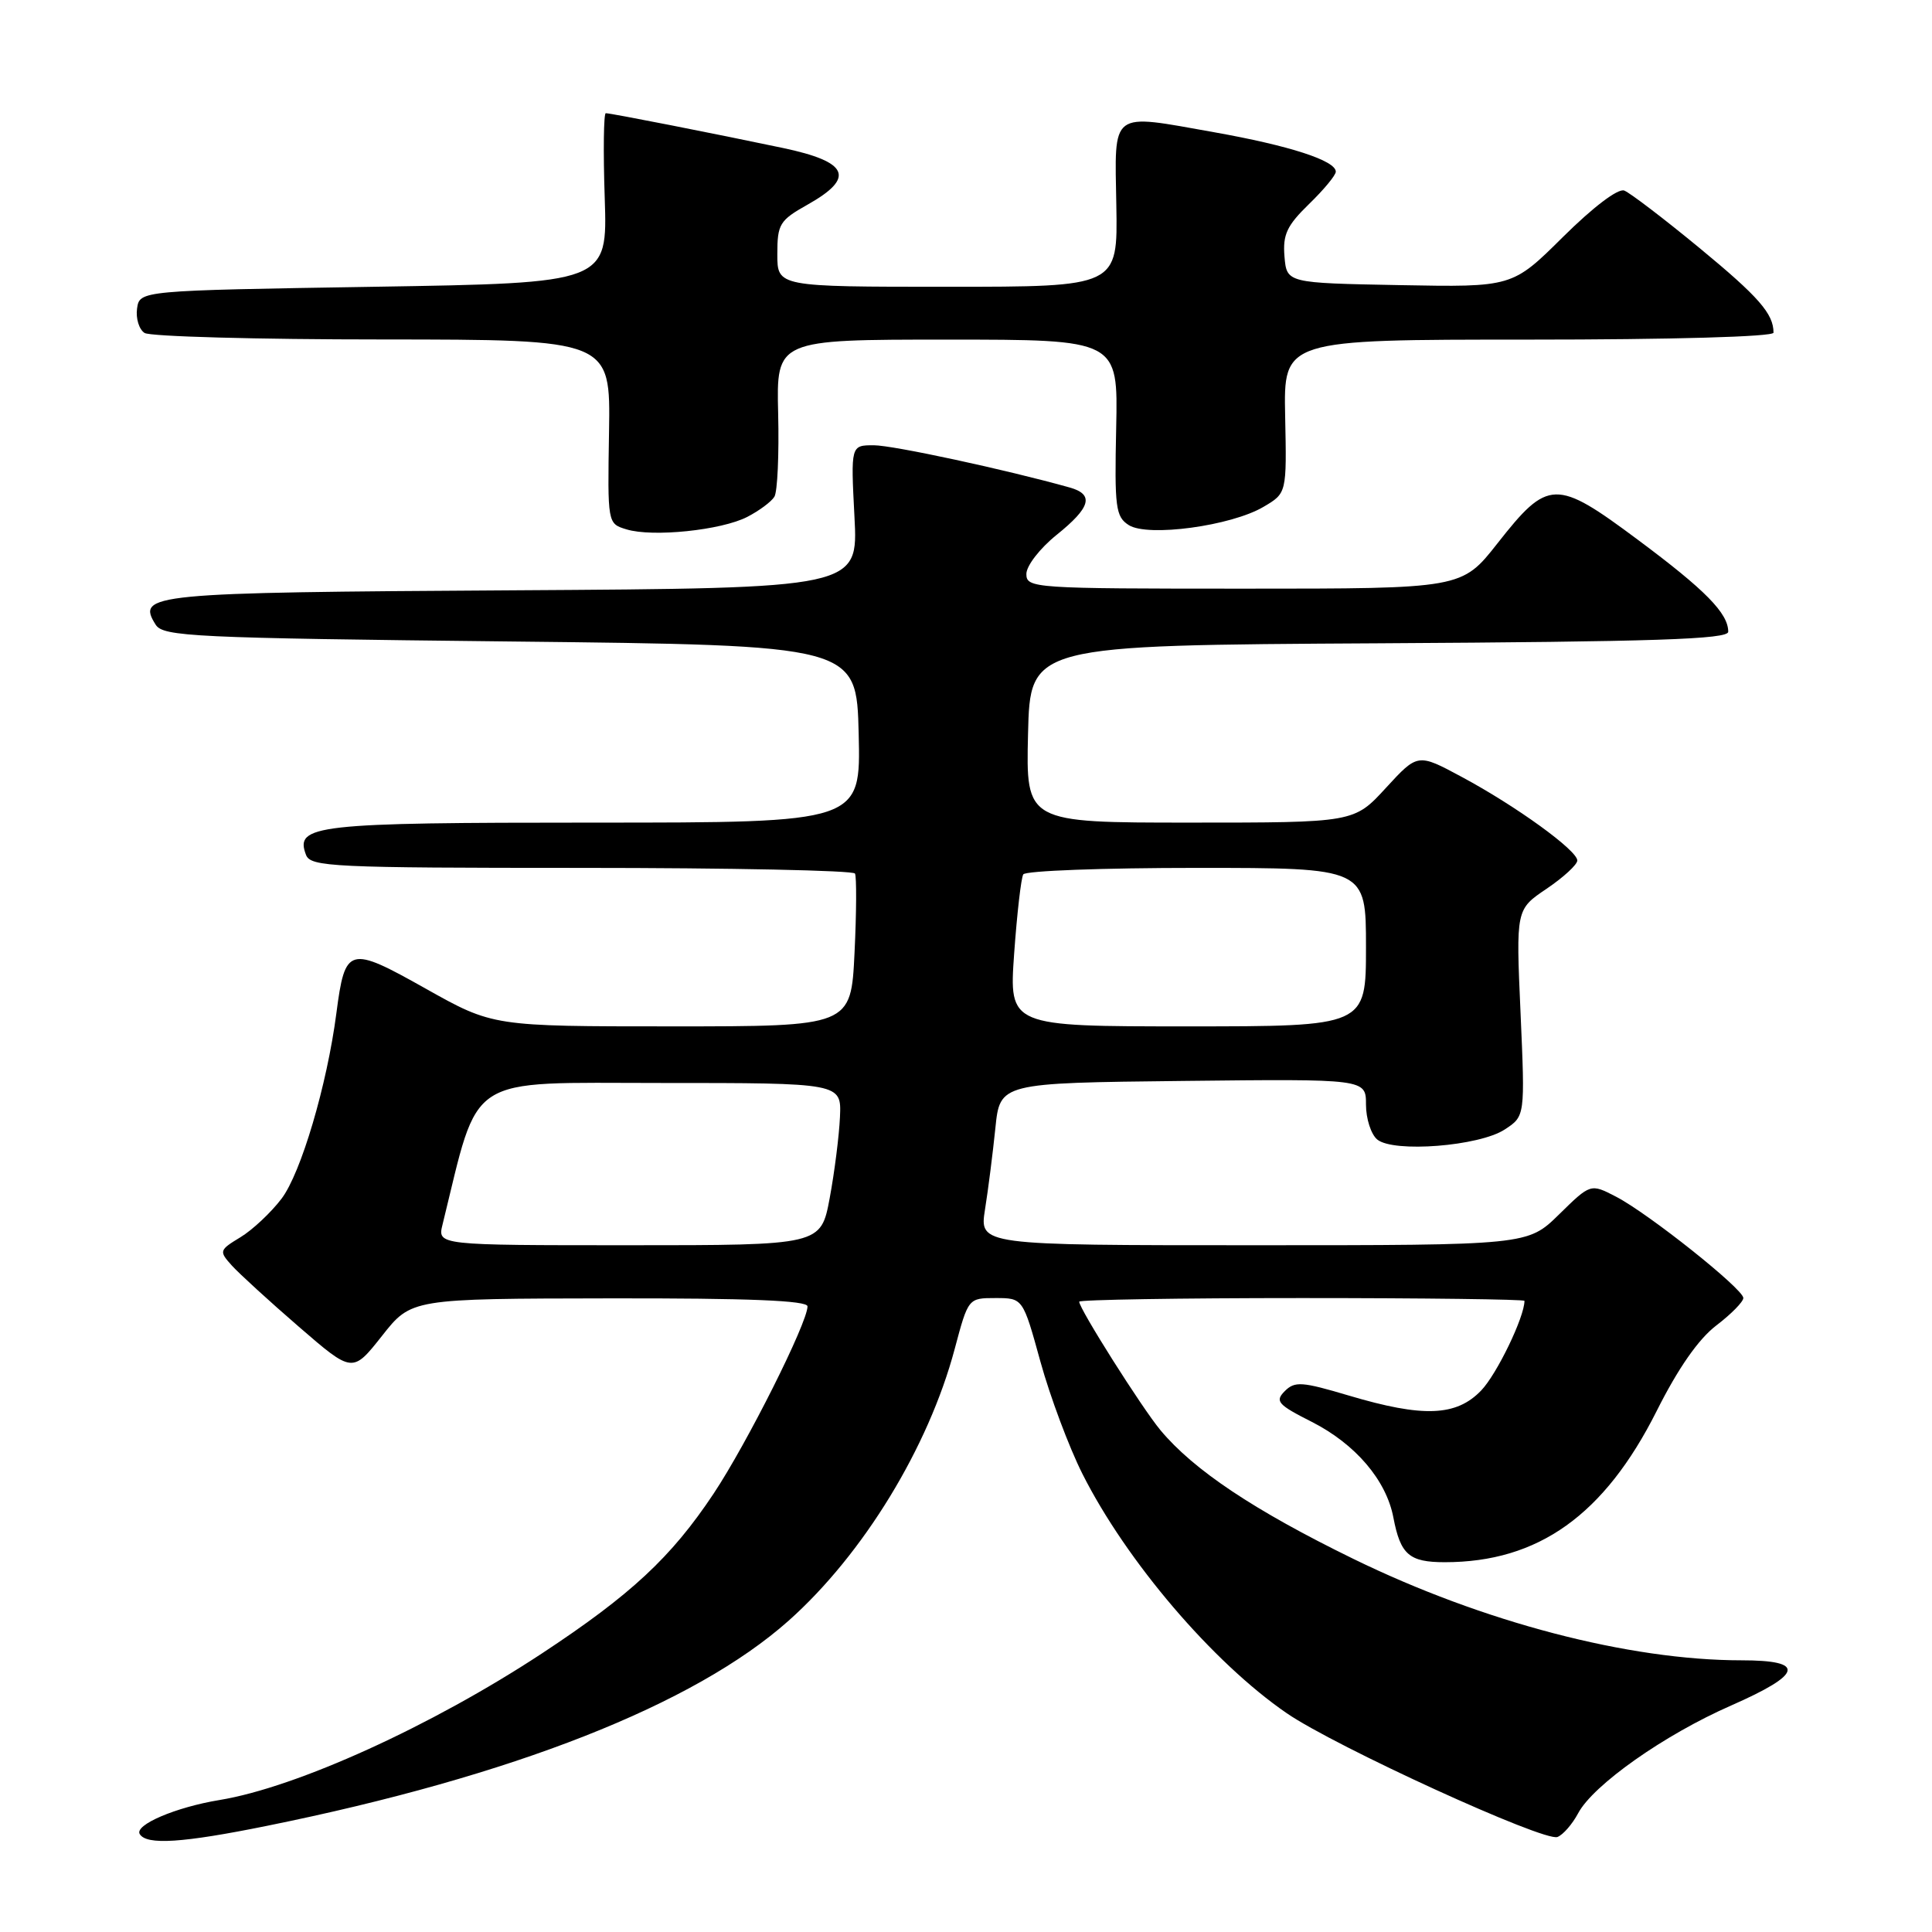 <?xml version="1.0" encoding="UTF-8" standalone="no"?>
<!DOCTYPE svg PUBLIC "-//W3C//DTD SVG 1.1//EN" "http://www.w3.org/Graphics/SVG/1.1/DTD/svg11.dtd" >
<svg xmlns="http://www.w3.org/2000/svg" xmlns:xlink="http://www.w3.org/1999/xlink" version="1.1" viewBox="0 0 256 256">
 <g >
 <path fill="currentColor"
d=" M 35.34 241.94 C 67.96 235.34 92.00 225.88 104.52 214.73 C 114.39 205.93 123.03 191.78 126.50 178.75 C 128.30 172.00 128.30 172.00 131.92 172.00 C 135.54 172.00 135.54 172.00 137.86 180.42 C 139.14 185.05 141.64 191.74 143.42 195.28 C 149.25 206.86 160.70 220.28 170.50 227.01 C 176.95 231.44 204.61 244.09 206.37 243.41 C 207.11 243.13 208.34 241.71 209.11 240.27 C 211.10 236.52 220.51 229.88 229.38 225.99 C 238.91 221.80 239.32 220.00 230.75 220.00 C 215.82 220.00 196.46 214.93 179.31 206.55 C 166.17 200.13 158.17 194.79 153.76 189.50 C 151.30 186.54 143.00 173.42 143.00 172.48 C 143.00 172.22 156.28 172.00 172.50 172.00 C 188.72 172.00 202.00 172.17 202.00 172.37 C 202.00 174.51 198.35 182.07 196.27 184.24 C 192.97 187.68 188.58 187.85 178.73 184.92 C 172.51 183.07 171.57 183.00 170.24 184.33 C 168.91 185.67 169.30 186.12 173.81 188.40 C 179.60 191.34 183.69 196.13 184.63 201.08 C 185.57 206.00 186.72 207.00 191.44 207.00 C 203.84 207.00 212.59 200.75 219.52 186.96 C 222.36 181.30 225.06 177.43 227.42 175.63 C 229.39 174.13 231.00 172.49 231.00 171.99 C 231.00 170.80 218.42 160.78 214.12 158.56 C 210.76 156.82 210.76 156.82 206.59 160.91 C 202.42 165.00 202.42 165.00 166.10 165.00 C 129.77 165.00 129.77 165.00 130.52 160.25 C 130.94 157.64 131.55 152.80 131.89 149.50 C 132.50 143.50 132.50 143.50 156.75 143.23 C 181.00 142.96 181.00 142.96 181.00 146.36 C 181.00 148.23 181.67 150.31 182.49 150.99 C 184.64 152.77 196.02 151.88 199.39 149.66 C 202.08 147.90 202.08 147.90 201.48 134.20 C 200.87 120.50 200.87 120.50 204.94 117.76 C 207.17 116.25 209.00 114.57 209.00 114.02 C 209.00 112.68 200.88 106.80 193.68 102.94 C 187.86 99.81 187.86 99.81 183.64 104.40 C 179.42 109.00 179.42 109.00 157.68 109.00 C 135.94 109.00 135.94 109.00 136.22 97.25 C 136.50 85.50 136.50 85.50 182.75 85.24 C 219.29 85.03 229.00 84.71 229.00 83.71 C 229.00 81.26 225.97 78.18 217.02 71.52 C 206.15 63.42 205.14 63.45 198.42 72.00 C 193.70 78.00 193.70 78.00 164.85 78.00 C 136.90 78.00 136.00 77.94 136.00 76.05 C 136.00 74.97 137.80 72.65 140.00 70.88 C 144.53 67.24 145.01 65.52 141.75 64.60 C 133.31 62.23 118.32 59.00 115.78 59.00 C 112.73 59.00 112.73 59.00 113.22 68.47 C 113.72 77.94 113.72 77.94 67.91 78.22 C 19.76 78.51 18.05 78.68 20.63 82.78 C 21.63 84.35 25.59 84.54 67.61 85.00 C 113.50 85.50 113.50 85.50 113.78 97.25 C 114.06 109.00 114.06 109.00 78.72 109.00 C 41.69 109.00 39.03 109.30 40.55 113.28 C 41.16 114.86 44.05 115.00 77.05 115.00 C 96.76 115.00 113.07 115.34 113.29 115.75 C 113.51 116.16 113.49 120.89 113.23 126.25 C 112.76 136.00 112.76 136.00 89.04 136.00 C 65.32 136.00 65.32 136.00 56.41 131.00 C 46.20 125.26 45.73 125.39 44.57 134.27 C 43.33 143.78 39.88 155.45 37.30 158.84 C 35.91 160.67 33.46 162.97 31.86 163.94 C 29.04 165.65 29.00 165.78 30.72 167.69 C 31.70 168.77 35.70 172.43 39.61 175.81 C 46.71 181.95 46.71 181.95 50.61 177.02 C 54.50 172.08 54.50 172.08 80.75 172.04 C 99.24 172.01 107.00 172.33 107.00 173.10 C 107.00 175.27 98.99 191.25 94.56 197.91 C 88.94 206.36 83.60 211.32 71.76 219.12 C 57.14 228.73 39.32 236.83 29.10 238.51 C 23.29 239.46 17.77 241.82 18.52 243.03 C 19.43 244.51 24.18 244.20 35.34 241.94 Z  M 99.02 68.49 C 100.59 67.68 102.21 66.48 102.61 65.82 C 103.02 65.16 103.24 60.21 103.11 54.81 C 102.87 45.00 102.87 45.00 125.51 45.00 C 148.15 45.00 148.15 45.00 147.90 56.68 C 147.67 67.27 147.83 68.47 149.57 69.58 C 152.10 71.19 163.14 69.69 167.42 67.16 C 170.50 65.35 170.50 65.35 170.29 55.17 C 170.08 45.00 170.08 45.00 202.54 45.00 C 221.59 45.00 235.00 44.62 235.00 44.08 C 235.00 41.57 233.05 39.34 225.18 32.85 C 220.47 28.97 215.99 25.55 215.22 25.25 C 214.39 24.94 211.11 27.43 207.11 31.39 C 200.39 38.06 200.39 38.06 185.45 37.78 C 170.50 37.50 170.50 37.50 170.20 33.99 C 169.96 31.08 170.52 29.89 173.45 27.04 C 175.40 25.15 177.00 23.22 177.00 22.75 C 177.00 21.28 170.88 19.30 160.87 17.52 C 146.97 15.05 147.70 14.50 147.92 27.25 C 148.11 38.00 148.11 38.00 125.56 38.00 C 103.00 38.00 103.00 38.00 103.00 33.68 C 103.00 29.69 103.30 29.20 107.00 27.12 C 113.37 23.54 112.47 21.45 103.75 19.61 C 94.58 17.68 80.95 15.00 80.27 15.00 C 79.99 15.00 79.92 20.06 80.13 26.25 C 80.50 37.50 80.50 37.50 49.50 38.00 C 18.50 38.50 18.50 38.50 18.16 40.89 C 17.98 42.20 18.43 43.66 19.16 44.12 C 19.90 44.59 34.09 44.98 50.70 44.98 C 80.90 45.00 80.90 45.00 80.70 57.19 C 80.50 69.38 80.50 69.38 83.00 70.14 C 86.47 71.21 95.59 70.26 99.02 68.49 Z  M 58.64 162.25 C 63.60 142.08 61.40 143.50 87.57 143.50 C 111.50 143.50 111.50 143.50 111.30 148.00 C 111.19 150.47 110.58 155.31 109.94 158.75 C 108.77 165.00 108.77 165.00 83.37 165.00 C 57.96 165.00 57.96 165.00 58.64 162.25 Z  M 134.38 126.36 C 134.76 121.05 135.30 116.33 135.59 115.86 C 135.88 115.38 146.22 115.00 158.56 115.00 C 181.00 115.00 181.00 115.00 181.00 125.50 C 181.00 136.00 181.00 136.00 157.35 136.00 C 133.70 136.00 133.70 136.00 134.38 126.36 Z "/>
</g>
</svg>